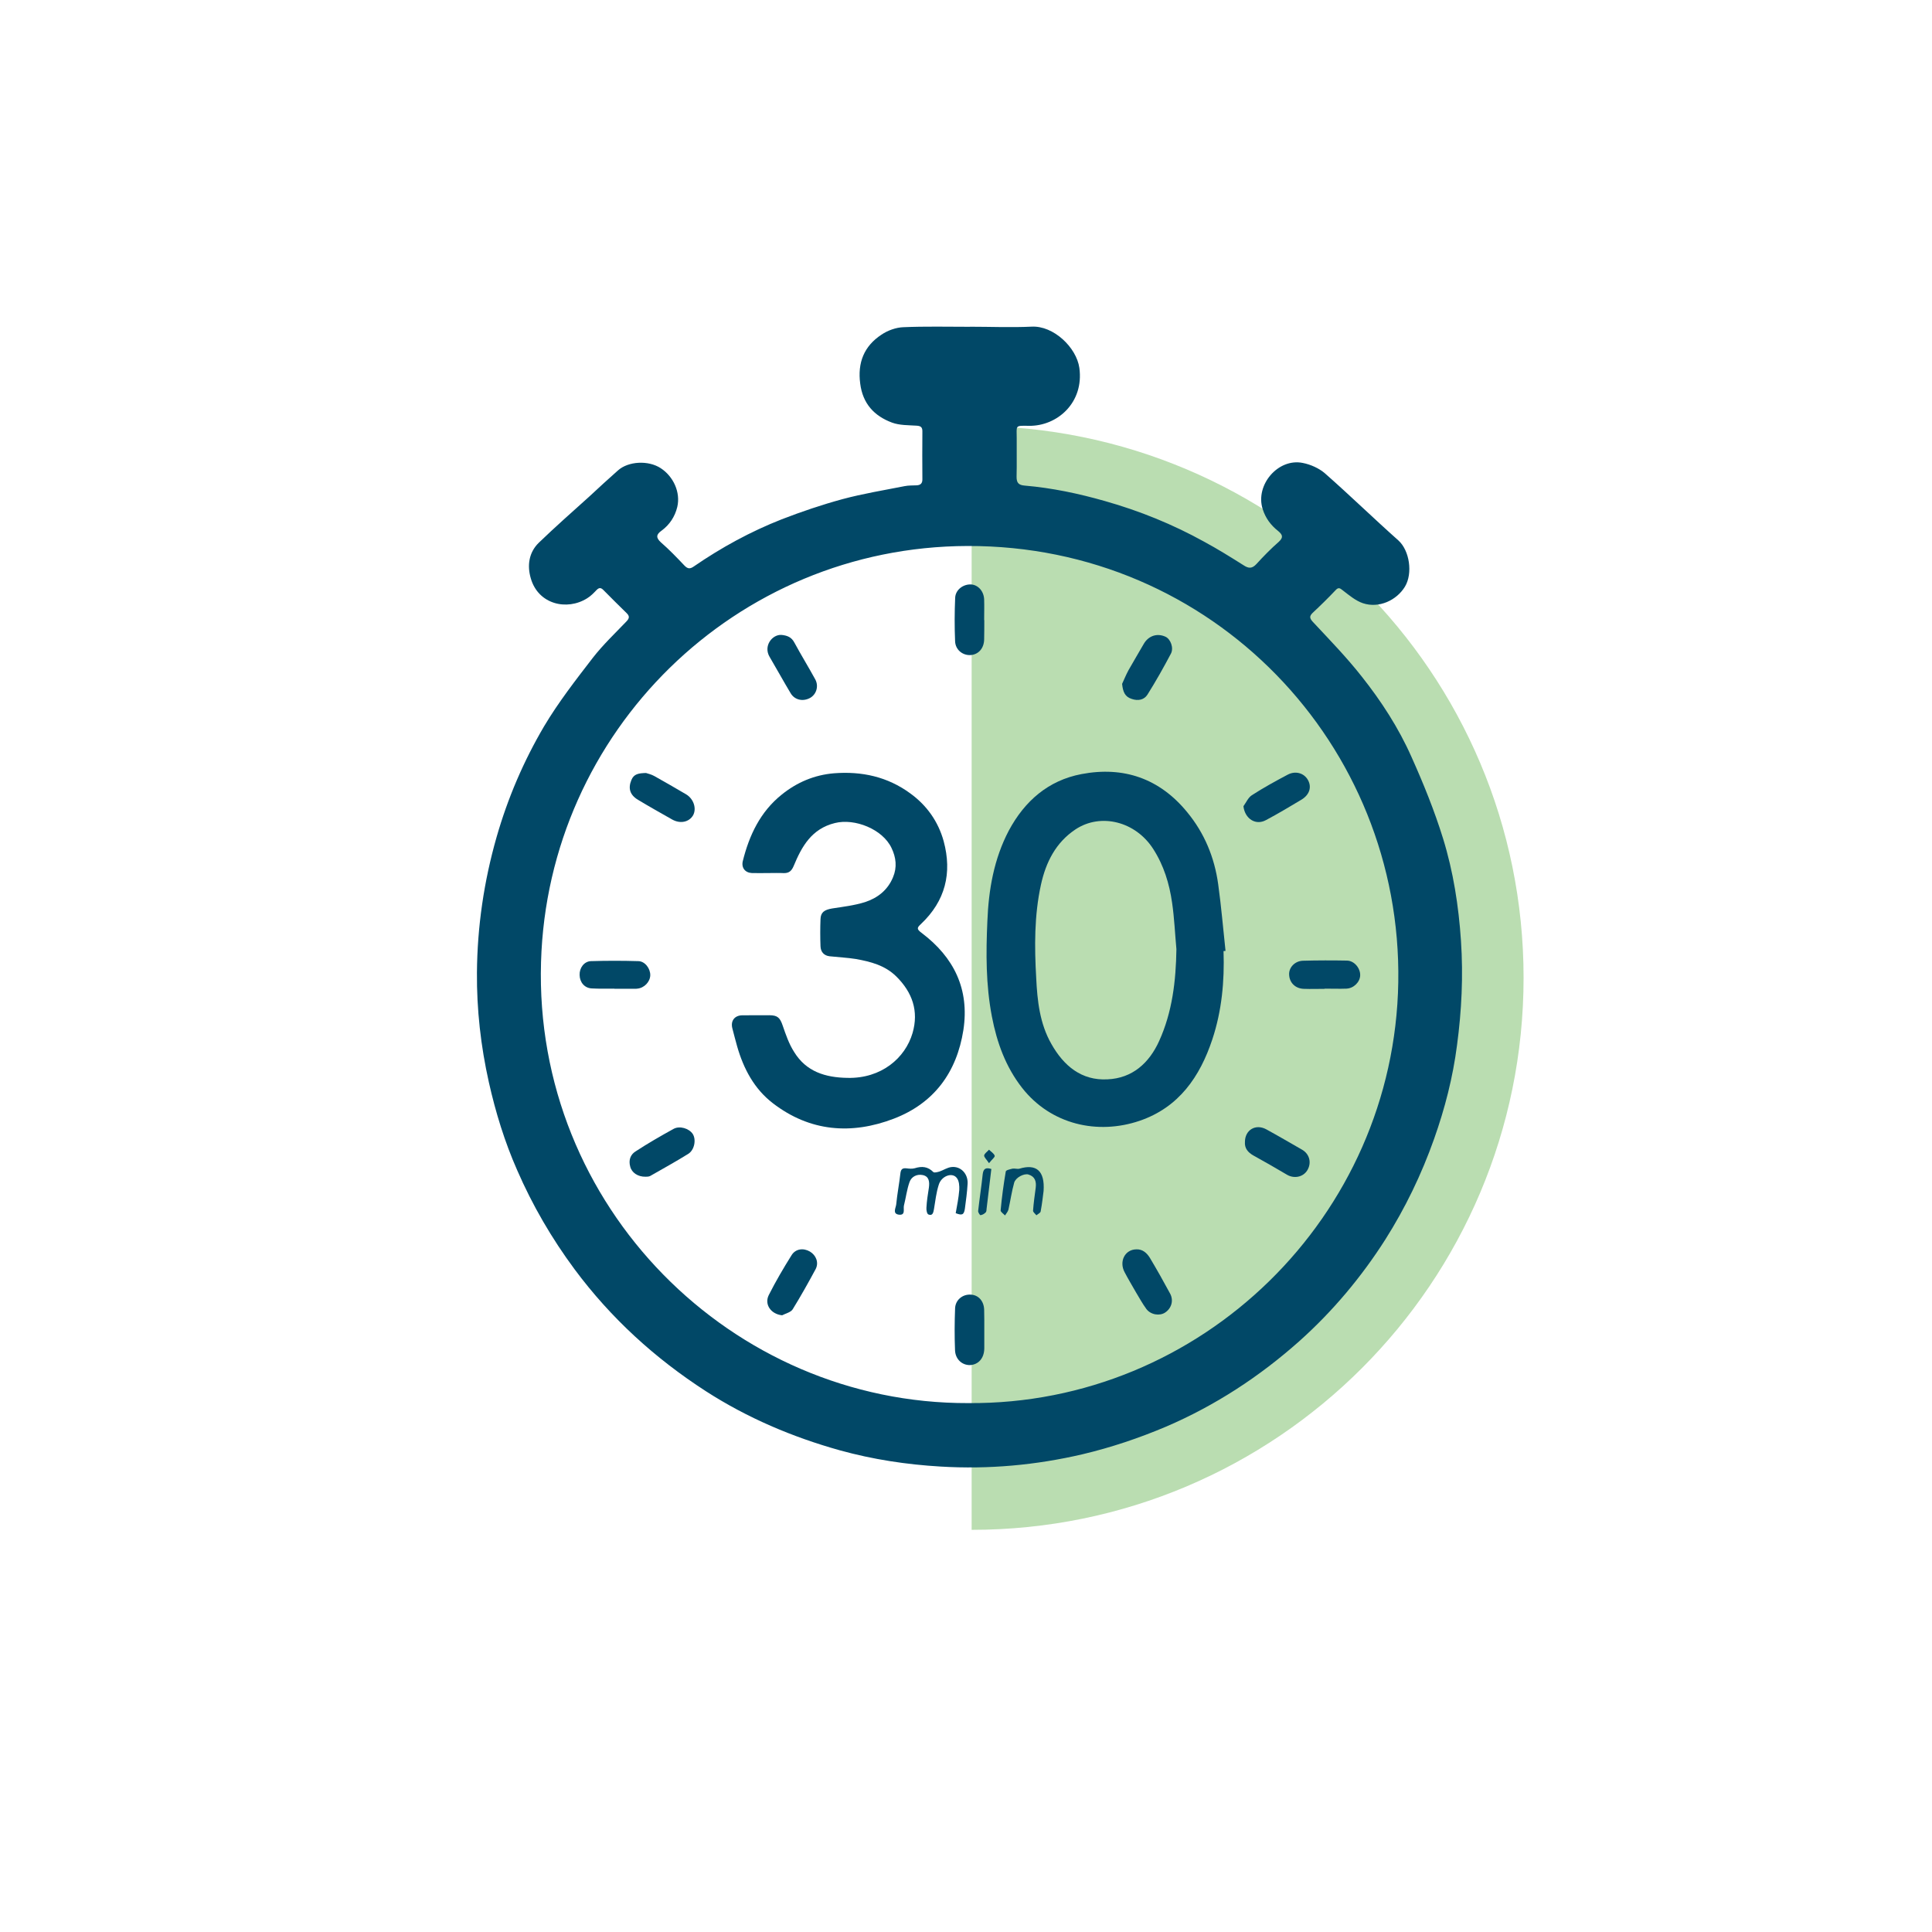 <svg xmlns="http://www.w3.org/2000/svg" xmlns:xlink="http://www.w3.org/1999/xlink" id="Layer_1" x="0px" y="0px" width="500px" height="500px" viewBox="0 0 500 500" xml:space="preserve"><g id="timer_4_">	<g id="timer_icon_3_">		<path fill="#BADDB1" d="M251.461,395.92c78.889,0,142.84-63.968,142.84-142.875c0-78.873-63.951-142.823-142.84-142.823V395.92z"></path>		<g>			<path fill="#014867" d="M251,84.556c5.311,0,10.656,0.23,15.965-0.018c5.682-0.319,11.629,5.398,12.373,10.673    c1.238,9.009-5.734,15.098-13.045,14.992c-3.734-0.071-3.15-0.124-3.168,3.204c-0.035,3.31,0.053,6.655-0.035,10    c0,1.558,0.531,2.142,2.123,2.266c7.045,0.602,13.93,2.053,20.744,4c8.957,2.531,17.541,6.019,25.666,10.514    c3.469,1.876,6.832,3.965,10.195,6.089c1.327,0.885,2.213,0.903,3.327-0.283c1.822-2,3.753-3.982,5.822-5.788    c1.24-1.15,0.939-1.823-0.141-2.744c-1.931-1.522-3.293-3.327-4.054-5.734c-1.965-6.213,4-13.24,10.406-11.913    c2,0.39,4.179,1.363,5.699,2.673c6.461,5.682,12.621,11.682,19.029,17.381c2.885,2.602,3.77,8.496,1.699,11.948    c-2.144,3.54-6.71,5.682-10.869,4.301c-1.894-0.637-3.593-2.071-5.222-3.328c-0.797-0.655-1.168-0.832-1.93,0.018    c-1.877,1.982-3.842,3.912-5.877,5.806c-0.832,0.832-0.832,1.328,0,2.266c4.338,4.655,8.797,9.222,12.727,14.231    c5.046,6.372,9.507,13.24,12.832,20.727c3.099,6.903,5.968,13.965,8.195,21.169c2.656,8.584,4.037,17.47,4.639,26.497    c0.603,9.08,0.177,18.037-1.026,26.993c-1.063,8.302-3.133,16.354-5.931,24.249c-3.256,9.187-7.45,17.877-12.653,26.09    c-6.213,9.735-13.594,18.532-22.197,26.231c-10.354,9.222-21.824,16.709-34.586,22.179c-6.992,2.956-14.143,5.362-21.541,7.114    c-12.107,2.832-24.373,3.931-36.71,3.188c-8.833-0.514-17.541-1.841-26.073-4.195c-12.301-3.434-23.966-8.39-34.71-15.311    c-13.151-8.496-24.567-18.886-33.967-31.542c-5.929-8-10.903-16.549-14.868-25.665c-3.221-7.311-5.575-14.938-7.327-22.764    c-2.089-9.346-3.151-18.797-3.08-28.354c0.089-11.895,1.806-23.612,5.08-35.064c2.902-10.125,7.009-19.7,12.302-28.692    c3.699-6.213,8.213-12.019,12.62-17.736c2.637-3.38,5.752-6.336,8.708-9.417c0.797-0.832,0.797-1.398,0-2.159    c-2.018-1.982-4-3.93-5.965-5.93c-0.673-0.69-1.133-0.655-1.752-0.053c-0.762,0.796-1.522,1.593-2.479,2.177    c-5.239,3.292-12.638,1.558-14.567-5.133c-0.991-3.31-0.53-6.727,2.071-9.257c4.248-4.089,8.69-8.018,13.08-11.965    c2.407-2.266,4.886-4.496,7.382-6.726c2.69-2.425,7.911-2.69,11.098-0.584c3.257,2.124,5.168,6.249,4.266,10.036    c-0.602,2.478-1.965,4.584-4.089,6.142c-1.327,0.938-1.504,1.77-0.142,3.009c2.159,1.876,4.142,3.947,6.106,6.018    c0.85,0.885,1.47,0.868,2.39,0.23c7.151-4.921,14.709-9.045,22.763-12.213c5.133-1.982,10.39-3.77,15.735-5.221    c5.274-1.416,10.691-2.301,16.072-3.363c1.026-0.212,2.105-0.159,3.133-0.212c0.974-0.053,1.469-0.496,1.469-1.522    c-0.035-4.178-0.035-8.319,0-12.479c0-1.062-0.442-1.363-1.469-1.434c-2.124-0.142-4.426-0.071-6.39-0.796    c-4.603-1.717-7.576-4.903-8.231-10.089c-0.726-5.452,1.01-9.717,5.505-12.673c1.594-1.08,3.718-1.858,5.646-1.929    c5.718-0.248,11.47-0.106,17.223-0.106C251,84.574,251,84.574,251,84.556z M250.593,363.122    c60.323,0.46,110.255-48.321,111.28-108.892c1.027-61.42-47.984-113.141-111.511-112.927    c-60.039,0.177-108.591,48.038-110.343,107.652C138.126,312.252,189.386,363.316,250.593,363.122z"></path>			<path fill="#014867" d="M316.65,246.142c0.266,7.771-0.443,15.452-2.902,22.851c-3.205,9.664-8.656,17.594-18.799,21.063    c-10.85,3.698-22.957,1.025-30.443-8.533c-4.266-5.469-6.514-11.733-7.807-18.461c-1.574-8.194-1.539-16.442-1.168-24.655    c0.318-8.124,1.682-16.107,5.559-23.47c4.105-7.646,10.213-12.974,18.797-14.603c10.867-2.071,20.195,1.115,27.328,9.824    c4.496,5.434,7.101,11.753,8.055,18.709c0.798,5.717,1.273,11.47,1.896,17.222C317.004,246.106,316.826,246.106,316.65,246.142z     M304.455,245.646c-0.373-4-0.531-8.036-1.115-12c-0.709-4.956-2.143-9.665-4.885-13.93c-4.568-7.133-13.576-9.398-20.107-5.08    c-5.135,3.417-7.684,8.532-8.957,14.355c-1.733,7.93-1.682,16.054-1.221,24.09c0.283,5.876,0.902,11.806,3.928,17.099    c3.188,5.646,7.789,9.522,14.533,9.15c6.406-0.283,10.762-4.194,13.346-9.895C303.393,261.93,304.33,253.877,304.455,245.646z"></path>			<path fill="#014867" d="M198.819,225.945c-1.398,0-2.814,0.036-4.23,0c-1.77-0.088-2.761-1.38-2.354-3.098    c1.682-6.744,4.549-12.779,10.071-17.204c3.947-3.187,8.461-5.098,13.559-5.522c7.168-0.549,13.806,0.885,19.683,5.186    c4.283,3.097,7.257,7.275,8.673,12.39c2.23,8.248,0.425,15.47-5.841,21.399c-1.009,0.956-1.292,1.292,0.159,2.354    c8.337,6.301,12.406,14.549,10.779,25.151c-1.734,10.957-7.594,18.904-17.983,22.904c-10.992,4.213-21.736,3.381-31.329-4    c-4.797-3.682-7.576-8.902-9.24-14.727c-0.442-1.575-0.85-3.151-1.256-4.727c-0.443-1.877,0.602-3.24,2.549-3.293    c2.336-0.018,4.673-0.018,7.009-0.018c2.177,0,2.797,0.654,3.487,2.673c0.813,2.354,1.628,4.761,2.974,6.851    c3.115,5.08,8.071,6.603,13.788,6.689c8.744,0.213,14.957-5.115,16.851-11.611c1.646-5.682-0.053-10.531-4.23-14.654    c-2.92-2.867-6.62-3.807-10.425-4.497c-2.23-0.354-4.55-0.46-6.815-0.708c-1.504-0.177-2.301-1.168-2.354-2.584    c-0.089-2.336-0.089-4.673,0-7.009c0.053-1.77,0.956-2.425,3.009-2.779c2.85-0.442,5.753-0.779,8.514-1.646    c3.239-1.062,5.859-3.08,7.239-6.425c1.098-2.602,0.797-5.133-0.389-7.594c-2.284-4.832-9.47-7.735-14.656-6.442    c-6.018,1.486-8.566,6.053-10.655,11.098c-0.549,1.31-1.222,1.876-2.549,1.858C201.51,225.893,200.183,225.945,198.819,225.945    L198.819,225.945z"></path>			<path fill="#014867" d="M254.734,344.254c0,1.594,0,3.133,0,4.708c-0.035,2.513-1.469,4.177-3.646,4.319    c-2.053,0.07-3.841-1.471-3.929-3.842c-0.142-3.594-0.124-7.239,0.018-10.851c0.088-2.194,1.965-3.646,3.983-3.541    c2.053,0.054,3.486,1.664,3.539,3.947C254.752,340.768,254.734,342.501,254.734,344.254L254.734,344.254z"></path>			<path fill="#014867" d="M254.734,160.473c0,1.628,0,3.292-0.035,4.903c0,2.354-1.434,4.036-3.574,4.16    c-1.983,0.088-3.86-1.346-3.948-3.576c-0.159-3.788-0.142-7.505,0.018-11.24c0.089-2.124,2.106-3.558,4.106-3.469    c1.877,0.124,3.346,1.788,3.398,3.965c0.053,1.717,0,3.505,0,5.257H254.734z"></path>			<path fill="#014867" d="M322.189,295.525c0-3.063,2.727-4.744,5.487-3.275c3.168,1.734,6.283,3.559,9.398,5.346    c1.895,1.15,2.406,3.451,1.221,5.328c-1.08,1.717-3.381,2.159-5.186,1.115c-2.902-1.734-5.859-3.398-8.779-5.027    C322.951,298.215,322.066,297.171,322.189,295.525z"></path>			<path fill="#014867" d="M202.235,164.313c1.435,0.142,2.603,0.531,3.363,2.018c1.734,3.204,3.664,6.337,5.416,9.541    c0.938,1.788,0.213,3.929-1.451,4.797c-1.841,0.956-3.965,0.46-4.974-1.31c-1.858-3.098-3.593-6.266-5.416-9.363    C197.51,167.198,199.828,164.172,202.235,164.313z"></path>			<path fill="#014867" d="M290.4,176.987c0.442-0.938,0.975-2.284,1.646-3.522c1.272-2.266,2.638-4.514,3.931-6.779    c1.203-2.124,3.434-2.903,5.629-1.912c1.326,0.584,2.229,2.903,1.416,4.407c-1.896,3.593-3.912,7.169-6.072,10.603    c-0.832,1.31-2.371,1.682-4.053,1.098C291.127,180.332,290.613,179.058,290.4,176.987z"></path>			<path fill="#014867" d="M321.801,208.652c0.707-0.991,1.238-2.248,2.178-2.85c2.955-1.912,6.089-3.629,9.257-5.31    c2.018-1.08,4.266-0.443,5.274,1.398c0.99,1.806,0.406,3.771-1.664,5.045c-3.045,1.823-6.088,3.646-9.221,5.31    C324.969,213.697,322.172,211.892,321.801,208.652z"></path>			<path fill="#014867" d="M294.1,323.332c1.594-0.07,2.709,0.938,3.486,2.195c1.824,3.062,3.576,6.158,5.258,9.291    c0.938,1.789,0.318,3.789-1.311,4.869c-1.416,0.938-3.717,0.602-4.867-0.938c-0.99-1.362-1.805-2.851-2.672-4.284    c-0.992-1.734-2-3.416-2.939-5.203C289.551,326.465,291.127,323.35,294.1,323.332z"></path>			<path fill="#014867" d="M167.048,304.534c-1.965,0.036-3.575-1.062-3.947-2.62c-0.46-1.628,0.018-3.115,1.434-3.965    c3.15-2.053,6.426-3.946,9.771-5.787c1.575-0.885,4.036-0.143,4.991,1.327c0.921,1.47,0.425,4.142-1.186,5.134    c-3.222,2-6.549,3.84-9.841,5.717C167.845,304.57,167.26,304.518,167.048,304.534z"></path>			<path fill="#014867" d="M202.413,340.395c-2.868-0.283-4.673-2.797-3.452-5.237c1.771-3.507,3.771-6.923,5.877-10.284    c1.026-1.699,3.062-1.965,4.761-0.975c1.611,0.955,2.354,2.851,1.505,4.515c-1.894,3.521-3.858,7.026-5.965,10.442    C204.643,339.634,203.333,339.917,202.413,340.395z"></path>			<path fill="#014867" d="M167.189,200.05c0.407,0.142,1.327,0.336,2.124,0.779c2.797,1.558,5.558,3.168,8.283,4.761    c1.947,1.186,2.727,3.682,1.771,5.416c-1.026,1.752-3.31,2.266-5.416,1.08c-2.938-1.664-5.895-3.327-8.779-5.062    c-2.178-1.274-2.655-3.009-1.771-5.151C164.039,200.28,165.277,200.103,167.189,200.05z"></path>			<path fill="#014867" d="M342.846,255.912c-1.77,0-3.592,0.07-5.416,0c-2.248-0.071-3.77-1.646-3.805-3.753    c-0.072-1.752,1.469-3.469,3.592-3.522c3.808-0.106,7.594-0.106,11.4-0.036c1.893,0.053,3.451,1.982,3.397,3.823    c-0.055,1.717-1.646,3.346-3.541,3.436c-1.84,0.07-3.733,0-5.629,0C342.846,255.895,342.846,255.912,342.846,255.912z"></path>			<path fill="#014867" d="M158.959,255.859c-1.93,0-3.858,0.053-5.753-0.055c-1.894-0.054-3.168-1.558-3.203-3.47    c-0.071-1.823,1.15-3.522,2.92-3.593c4.106-0.124,8.195-0.124,12.284,0c1.734,0.036,3.133,1.947,3.08,3.682    c-0.054,1.699-1.575,3.274-3.346,3.436c-0.142,0.018-0.266,0.035-0.354,0.035c-1.877,0-3.735,0-5.629,0    C158.959,255.877,158.959,255.859,158.959,255.859z"></path>			<path fill="#014867" d="M247.336,313.969c0.354-1.982,0.761-3.982,0.92-6c0.054-1.045-0.035-2.318-0.602-3.063    c-1.168-1.629-4.018-0.584-4.708,1.717c-0.655,2.053-0.885,4.195-1.239,6.318c-0.159,0.886-0.354,1.806-1.434,1.363    c-0.372-0.143-0.566-1.15-0.514-1.734c0.089-1.771,0.372-3.506,0.638-5.223c0.194-1.47,0.07-2.886-1.575-3.238    c-1.47-0.318-2.938,0.371-3.434,1.806c-0.69,1.929-0.938,4.054-1.452,6.089c-0.212,0.92,0.514,2.637-1.416,2.336    c-1.593-0.283-0.672-1.77-0.584-2.619c0.266-2.744,0.797-5.434,1.098-8.143c0.142-1.044,0.584-1.292,1.505-1.221    c0.726,0.088,1.504,0.177,2.194-0.019c1.858-0.584,3.398-0.442,4.814,0.99c0.283,0.248,1.098,0,1.61-0.142    c1.045-0.371,1.965-1.01,3.027-1.149c2.442-0.319,4.407,1.752,4.23,4.371c-0.124,2.159-0.425,4.302-0.708,6.442    C249.46,314.411,248.982,314.605,247.336,313.969z"></path>			<path fill="#014867" d="M270.08,308.216c-0.158,1.274-0.389,3.327-0.76,5.31c-0.072,0.392-0.744,0.675-1.098,0.992    c-0.302-0.39-0.902-0.832-0.867-1.203c0.141-1.982,0.424-3.965,0.688-5.947c0.194-1.61-0.176-2.903-1.912-3.416    c-1.149-0.301-3.272,0.777-3.664,2.124c-0.637,2.282-0.973,4.655-1.485,6.974c-0.142,0.531-0.566,1.01-0.885,1.506    c-0.39-0.426-1.168-0.921-1.134-1.312c0.302-3.362,0.763-6.726,1.328-10.054c0.035-0.371,1.099-0.584,1.733-0.744    c0.603-0.104,1.291,0.16,1.822,0C268.152,301.152,270.436,302.959,270.08,308.216z"></path>			<path fill="#014867" d="M256.559,302.534c-0.408,3.505-0.813,6.868-1.223,10.229c-0.035,0.338-0.018,0.762-0.229,0.991    c-0.355,0.372-0.867,0.673-1.347,0.728c-0.159,0.035-0.653-0.728-0.618-1.08c0.354-3.204,0.85-6.338,1.186-9.56    C254.523,302.357,255.213,302.109,256.559,302.534z"></path>			<path fill="#014867" d="M255.957,301.029c-0.639-0.955-1.311-1.557-1.258-2c0.09-0.531,0.832-0.991,1.258-1.486    c0.494,0.514,1.291,0.955,1.469,1.575C257.531,299.454,256.699,300.074,255.957,301.029z"></path>		</g>	</g></g></svg>